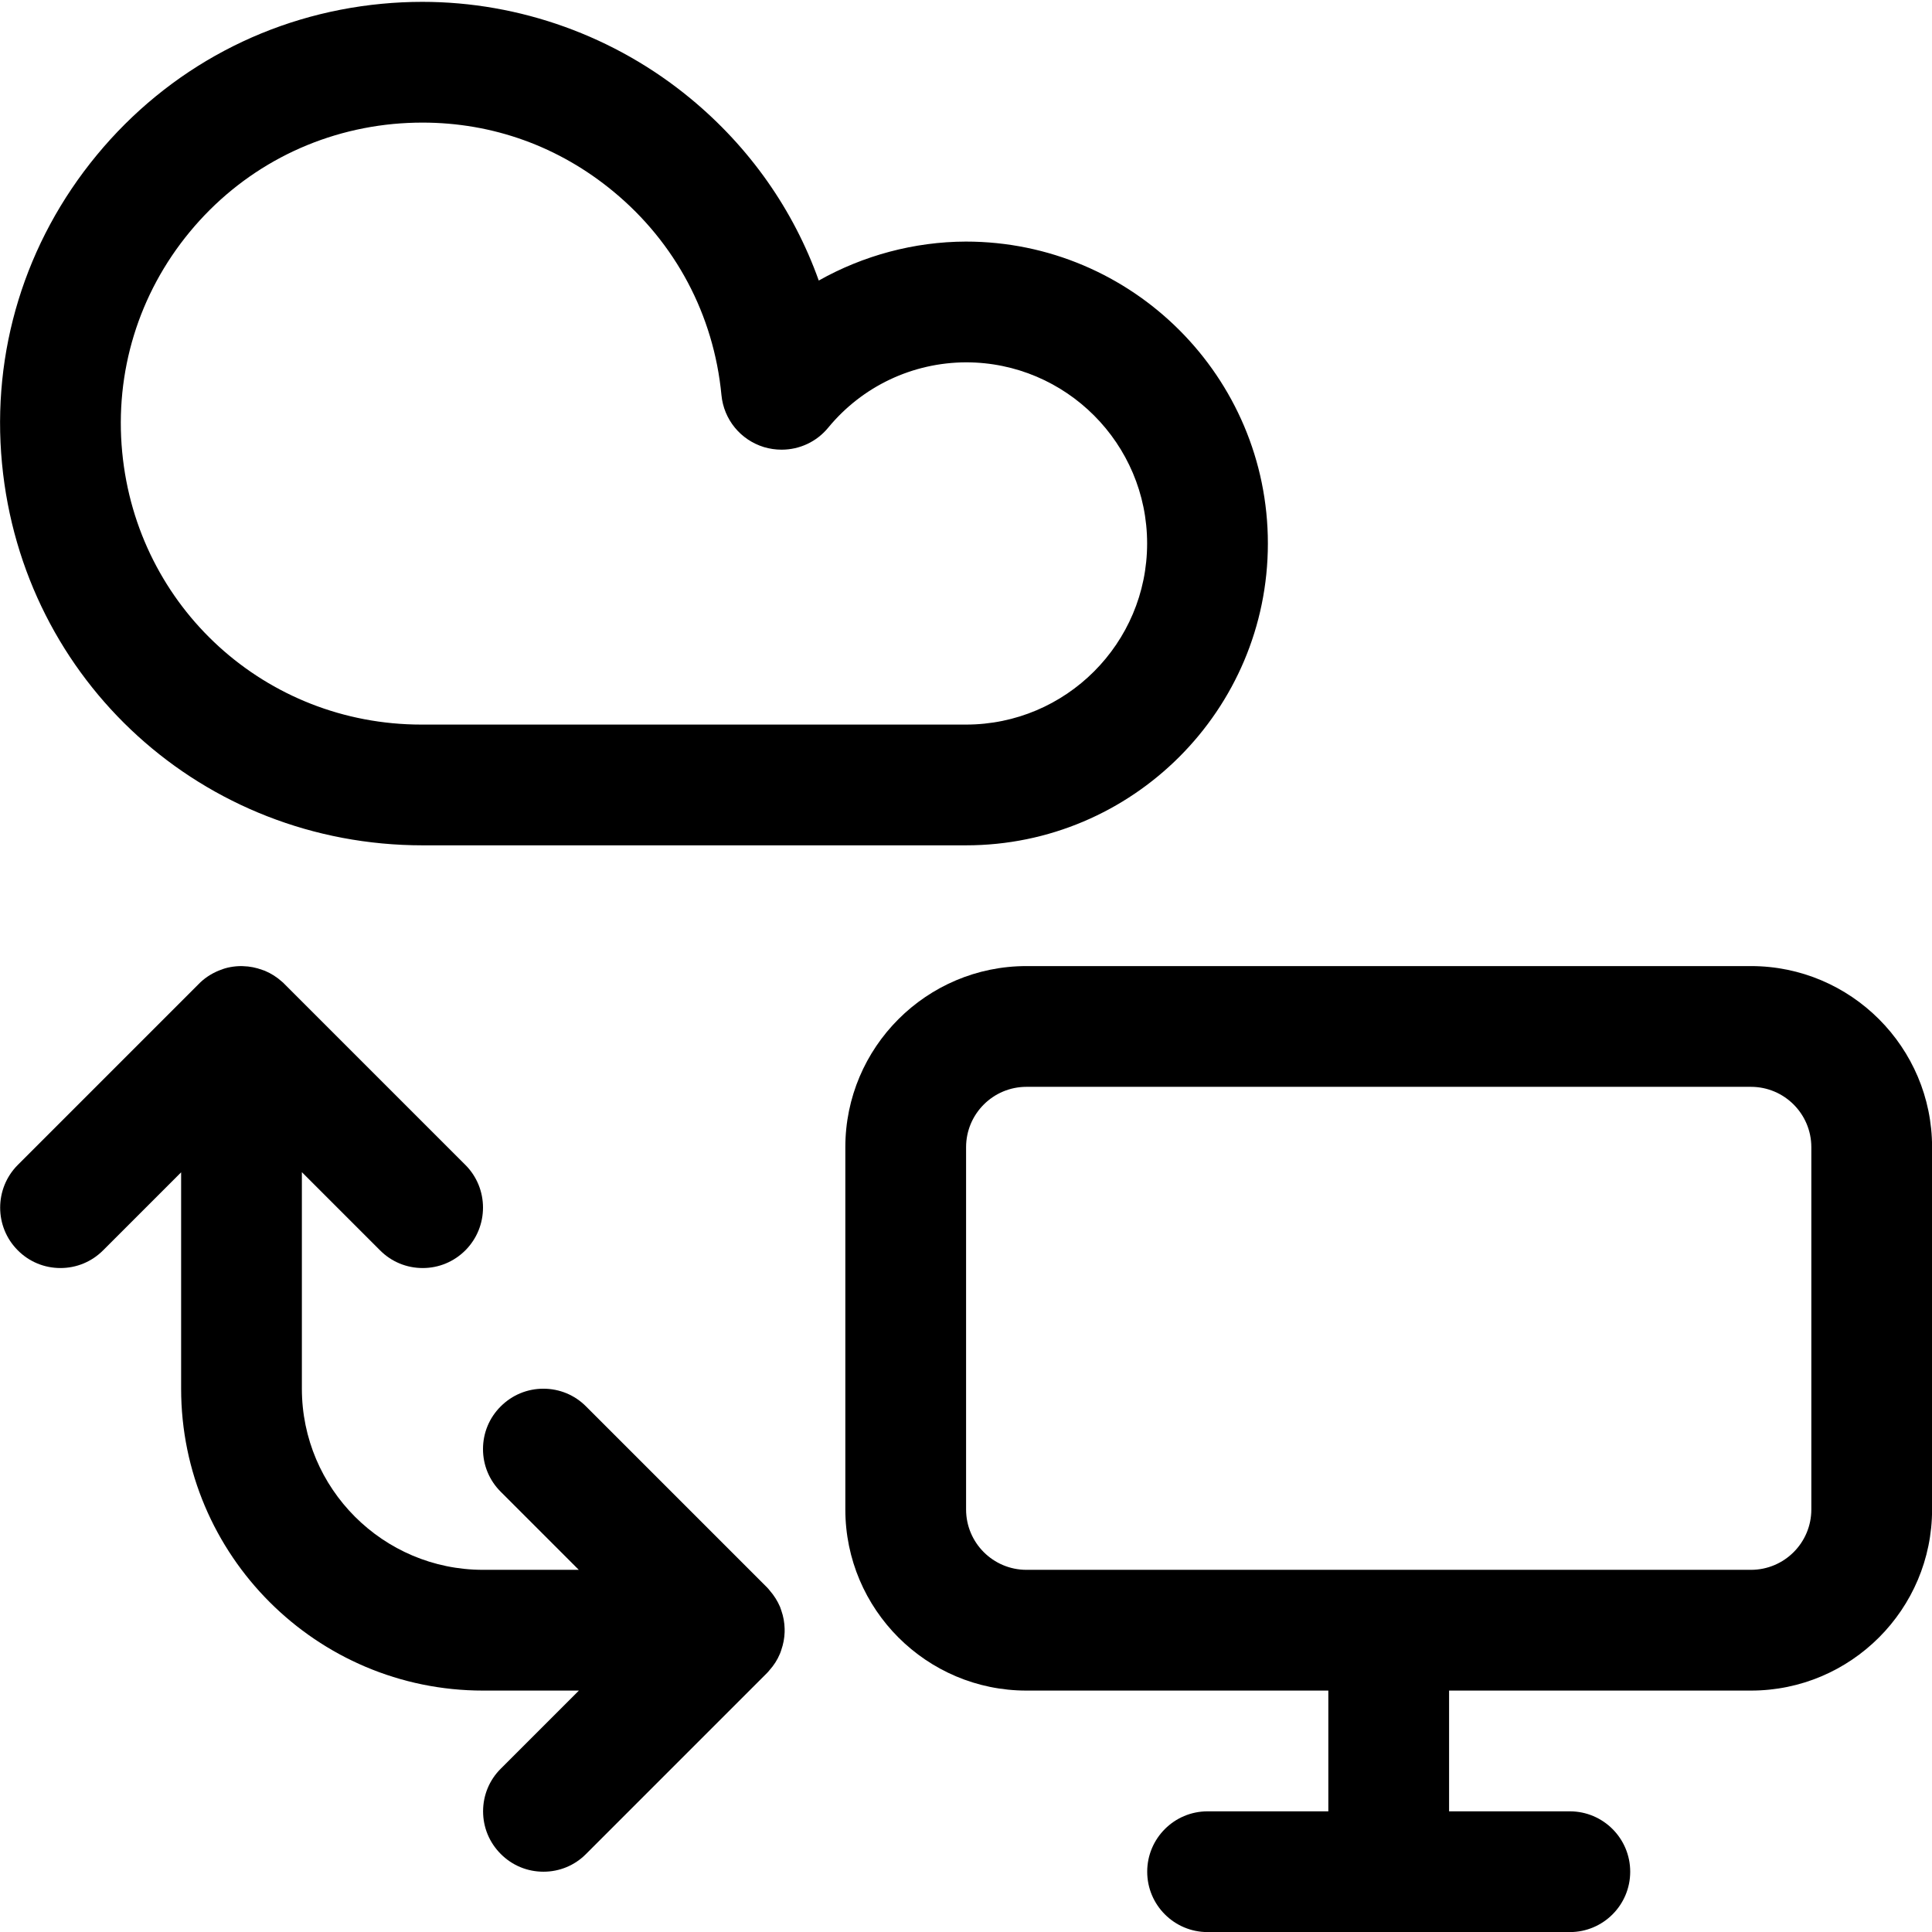 <?xml version="1.0" encoding="utf-8"?>
<!-- Generator: Adobe Illustrator 22.1.0, SVG Export Plug-In . SVG Version: 6.00 Build 0)  -->
<svg version="1.1" id="Layer_1" xmlns="http://www.w3.org/2000/svg" xmlns:xlink="http://www.w3.org/1999/xlink" x="0px" y="0px"
	 viewBox="0 0 24 24" style="enable-background:new 0 0 24 24;" xml:space="preserve">
<title>cloud-monitor-exchange</title>
<g>
	<path d="M15.001,24.001c-0.414,0-0.75-0.336-0.75-0.75s0.336-0.75,0.75-0.75h1.5v-1.5h-3.75c-1.241,0-2.25-1.009-2.25-2.25v-4.5
		c0-1.241,1.009-2.25,2.25-2.25h9c1.241,0,2.25,1.009,2.25,2.25v4.5c0,1.241-1.009,2.25-2.25,2.25h-3.75v1.5h1.5
		c0.414,0,0.75,0.336,0.75,0.75s-0.336,0.75-0.75,0.75H15.001z M12.751,13.501c-0.414,0-0.75,0.336-0.75,0.75v4.5
		c0,0.414,0.336,0.75,0.75,0.75h9c0.414,0,0.75-0.336,0.75-0.75v-4.5c0-0.414-0.336-0.75-0.75-0.75H12.751z"/>
	<path d="M6.751,23.251c-0.2,0-0.389-0.078-0.53-0.22c-0.142-0.142-0.22-0.33-0.22-0.53s0.078-0.389,0.22-0.53l0.97-0.97H6
		c-2.068,0-3.75-1.682-3.75-3.75v-2.688l-0.969,0.969c-0.142,0.142-0.33,0.22-0.53,0.22s-0.389-0.078-0.53-0.22
		c-0.292-0.292-0.292-0.768,0-1.061l2.244-2.244c0.068-0.071,0.155-0.13,0.253-0.17c0.008-0.003,0.016-0.006,0.024-0.009
		c0.07-0.029,0.163-0.047,0.258-0.047c0.007,0,0.014,0,0.02,0.001c0.082,0.002,0.162,0.018,0.24,0.047
		c0.01,0.003,0.02,0.007,0.029,0.01c0.079,0.033,0.151,0.079,0.214,0.136c0.01,0.008,0.02,0.017,0.028,0.026l2.25,2.25
		c0.292,0.292,0.292,0.768,0,1.061c-0.142,0.142-0.33,0.22-0.53,0.22s-0.389-0.078-0.53-0.22L3.75,14.561v2.69
		c0,1.241,1.009,2.25,2.25,2.25h1.19l-0.97-0.97c-0.142-0.142-0.22-0.33-0.22-0.53s0.078-0.389,0.22-0.53
		c0.142-0.142,0.33-0.22,0.53-0.22s0.389,0.078,0.53,0.22l2.25,2.25c0.011,0.011,0.021,0.023,0.031,0.036
		c0.056,0.064,0.098,0.132,0.129,0.204c0.005,0.012,0.011,0.03,0.016,0.046c0.026,0.074,0.039,0.149,0.041,0.224
		c0,0.008,0,0.036,0,0.044c-0.002,0.073-0.016,0.149-0.042,0.223c-0.005,0.017-0.012,0.036-0.018,0.049
		c-0.03,0.072-0.074,0.141-0.13,0.203c-0.009,0.011-0.018,0.022-0.028,0.032l-2.25,2.25C7.139,23.173,6.951,23.251,6.751,23.251z"/>
	<path d="M5.251,10.501c-2.727,0-4.968-2.038-5.226-4.742C-0.108,4.369,0.31,3.008,1.202,1.927s2.149-1.748,3.541-1.88
		C4.91,0.031,5.08,0.023,5.247,0.023c1.21,0,2.393,0.426,3.33,1.2c0.735,0.607,1.279,1.381,1.594,2.262
		c0.554-0.312,1.186-0.482,1.827-0.484c2.07,0,3.752,1.682,3.752,3.75s-1.682,3.75-3.75,3.75H5.251z M5.247,1.523
		c-0.121,0-0.242,0.006-0.362,0.017C3.891,1.635,2.993,2.111,2.357,2.881c-0.636,0.77-0.934,1.742-0.839,2.736
		C1.702,7.546,3.3,9.001,5.235,9.001H12c1.241,0,2.25-1.009,2.25-2.25c0-1.24-1.009-2.25-2.249-2.25
		c-0.665,0.002-1.29,0.298-1.713,0.812c-0.143,0.174-0.354,0.273-0.579,0.273c-0.074,0-0.148-0.011-0.219-0.032
		C9.198,5.464,8.991,5.211,8.962,4.907C8.867,3.913,8.391,3.016,7.621,2.38C6.943,1.819,6.122,1.523,5.247,1.523z"/>
</g>
</svg>
